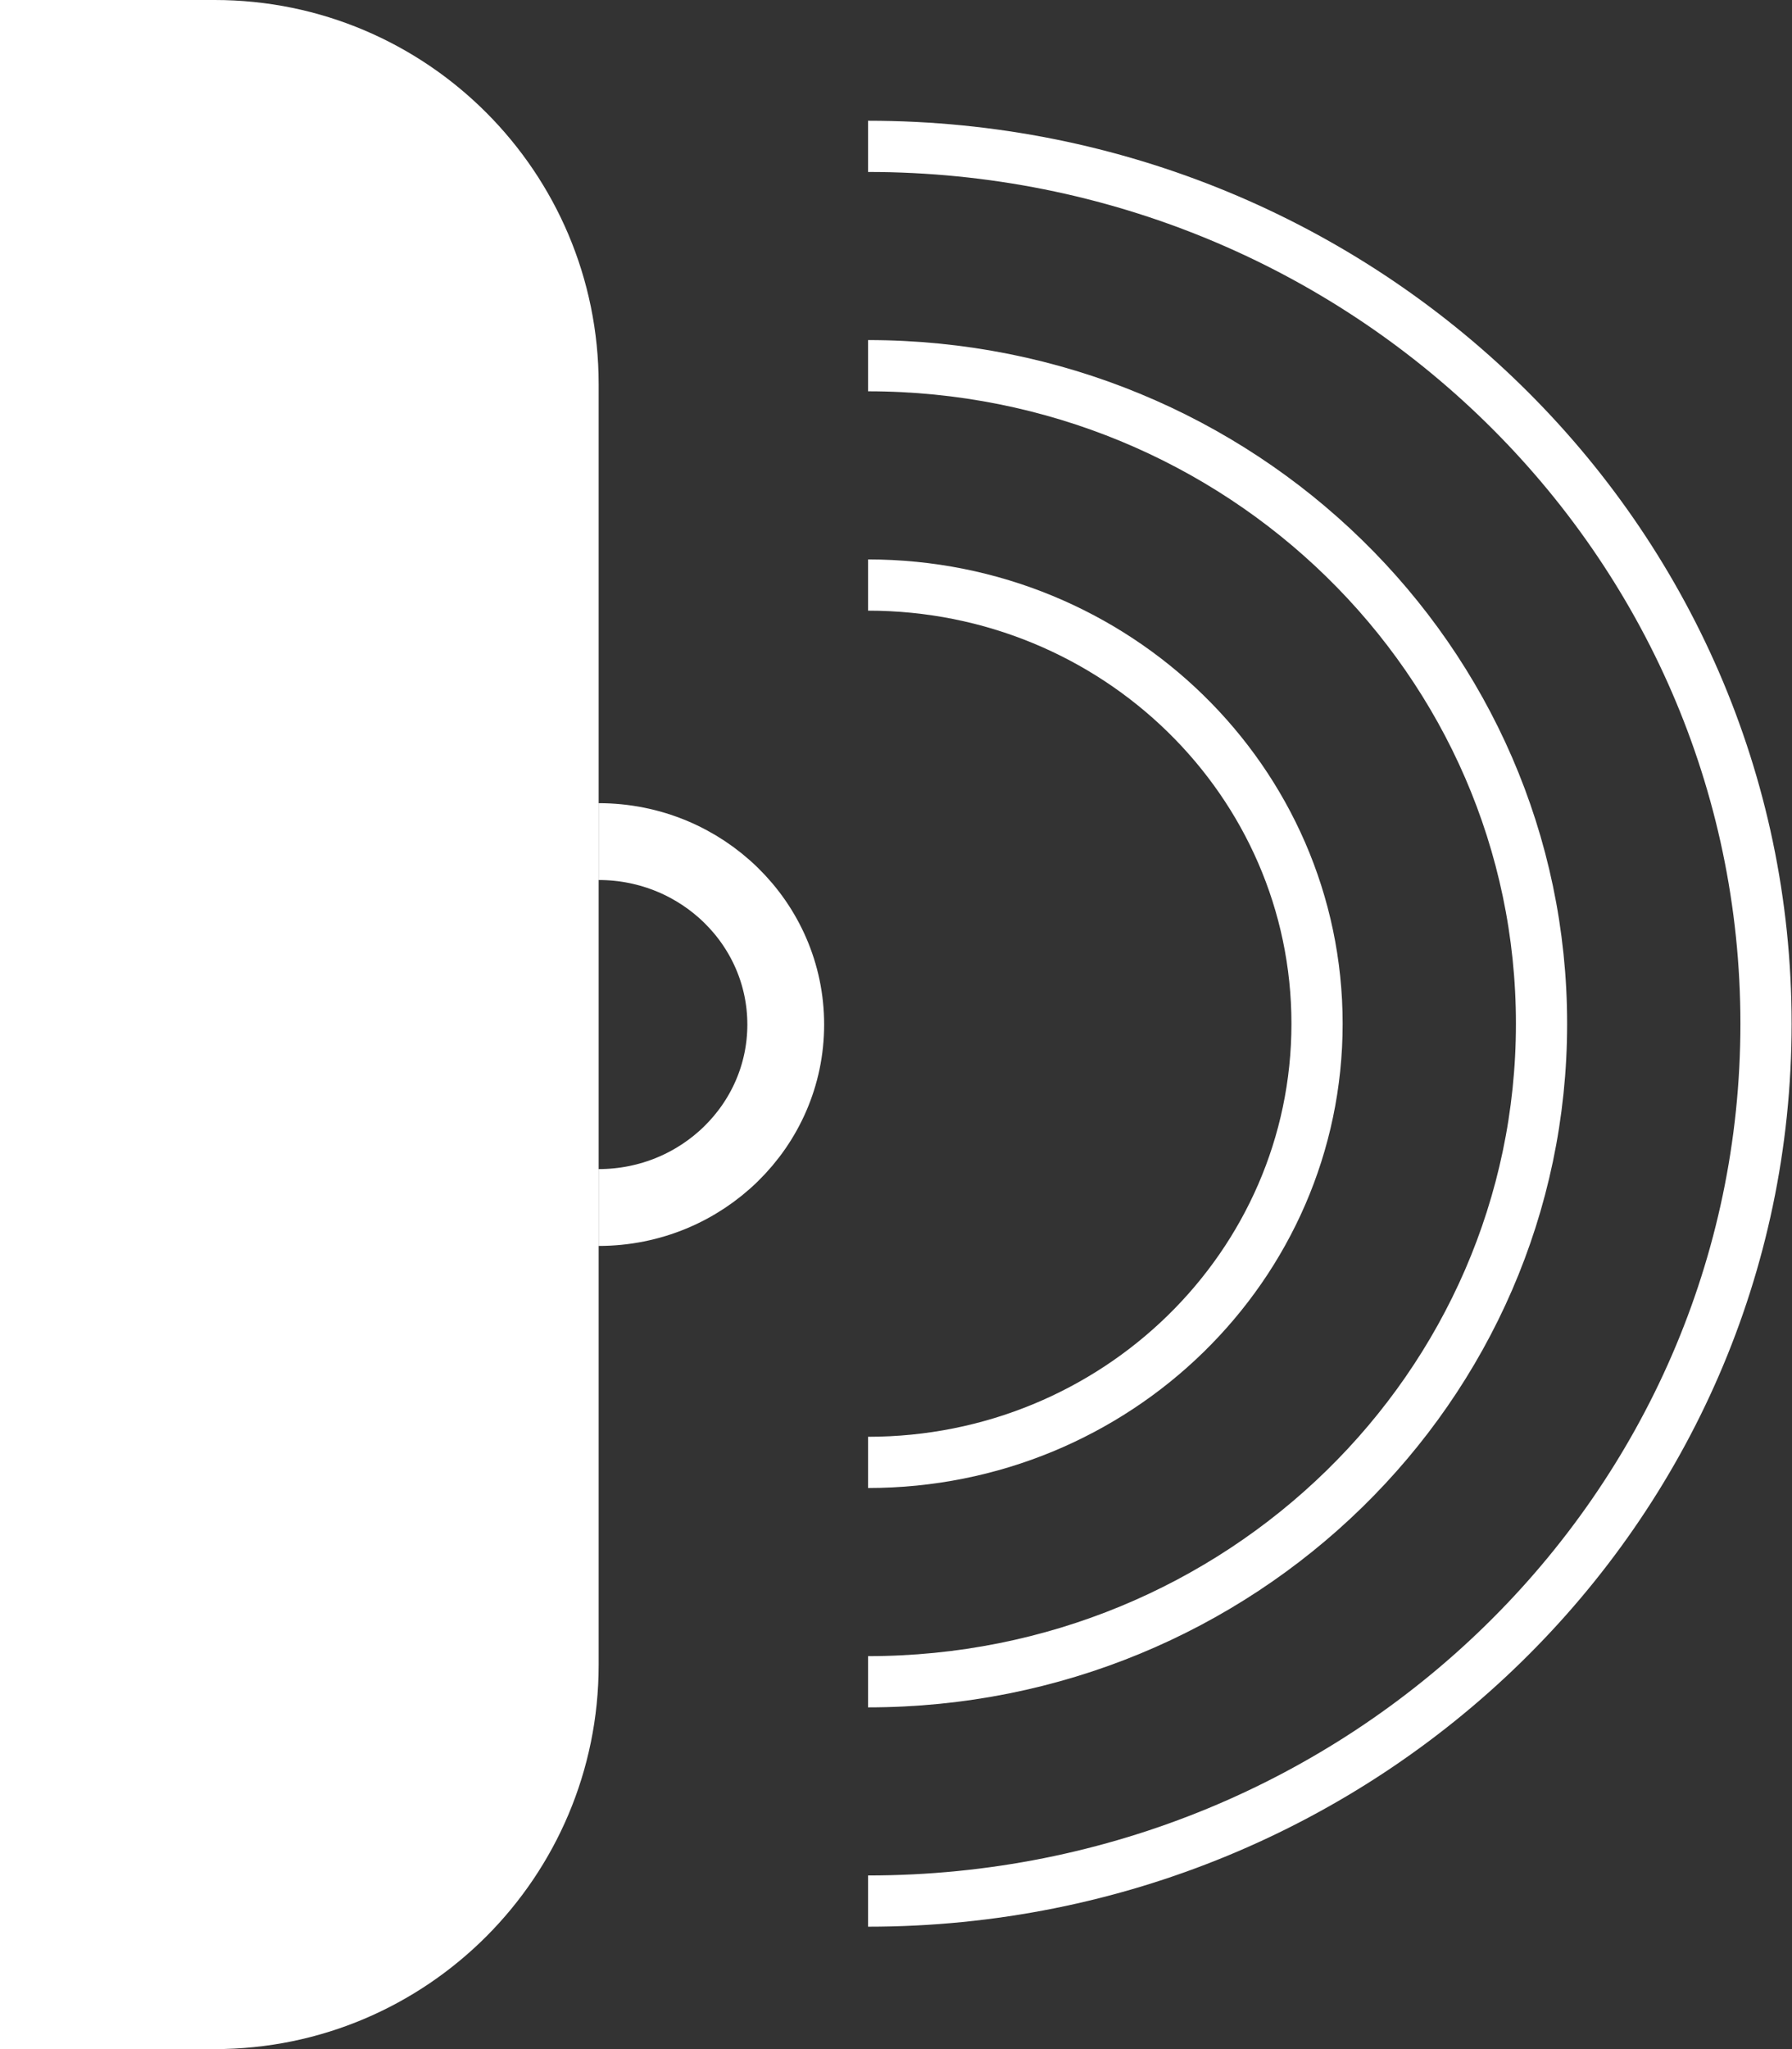 <?xml version="1.0" encoding="UTF-8"?>
<svg width="70px" height="80px" viewBox="0 0 70 80" version="1.1" xmlns="http://www.w3.org/2000/svg" xmlns:xlink="http://www.w3.org/1999/xlink">
    <rect x="0" y="0" width="70" height="80" fill="#333333" stroke="none"/>
    <!-- Generator: Sketch 63.1 (92452) - https://sketch.com -->
    <title>Icon/Sensor</title>
    <desc>Created with Sketch.</desc>
    <g id="Icon/Sensor" stroke="none" stroke-width="1" fill="none" fill-rule="evenodd">
        <g>
            <g id="Wave" transform="translate(33.908, 5.714)" stroke="#FFFFFF" stroke-width="2">
                <path d="M0,68.507 C19.373,68.507 35.077,53.171 35.077,34.254 C35.077,15.336 19.373,0 0,0" id="Path"></path>
                <path d="M0,59.944 C14.53,59.944 26.308,48.442 26.308,34.254 C26.308,20.065 14.53,8.563 0,8.563" id="Path"></path>
                <path d="M0,51.38 C9.686,51.38 17.539,43.712 17.539,34.254 C17.539,24.795 9.686,17.127 0,17.127" id="Path"></path>
            </g>
            <g id="Motion">
                <path d="M0,0 L8.385,0 C16.669,-1.52179594e-15 23.385,6.716 23.385,15 L23.385,65 C23.385,73.284 16.669,80 8.385,80 L0,80 L0,80 L0,0 Z" id="Rectangle" fill="#FFFFFF"></path>
                <path d="M23.385,47.143 C27.421,47.143 30.693,43.945 30.693,40 C30.693,36.055 27.421,32.857 23.385,32.857" id="Path" stroke="#FFFFFF" stroke-width="3"></path>
            </g>
        </g>
    </g>
</svg>